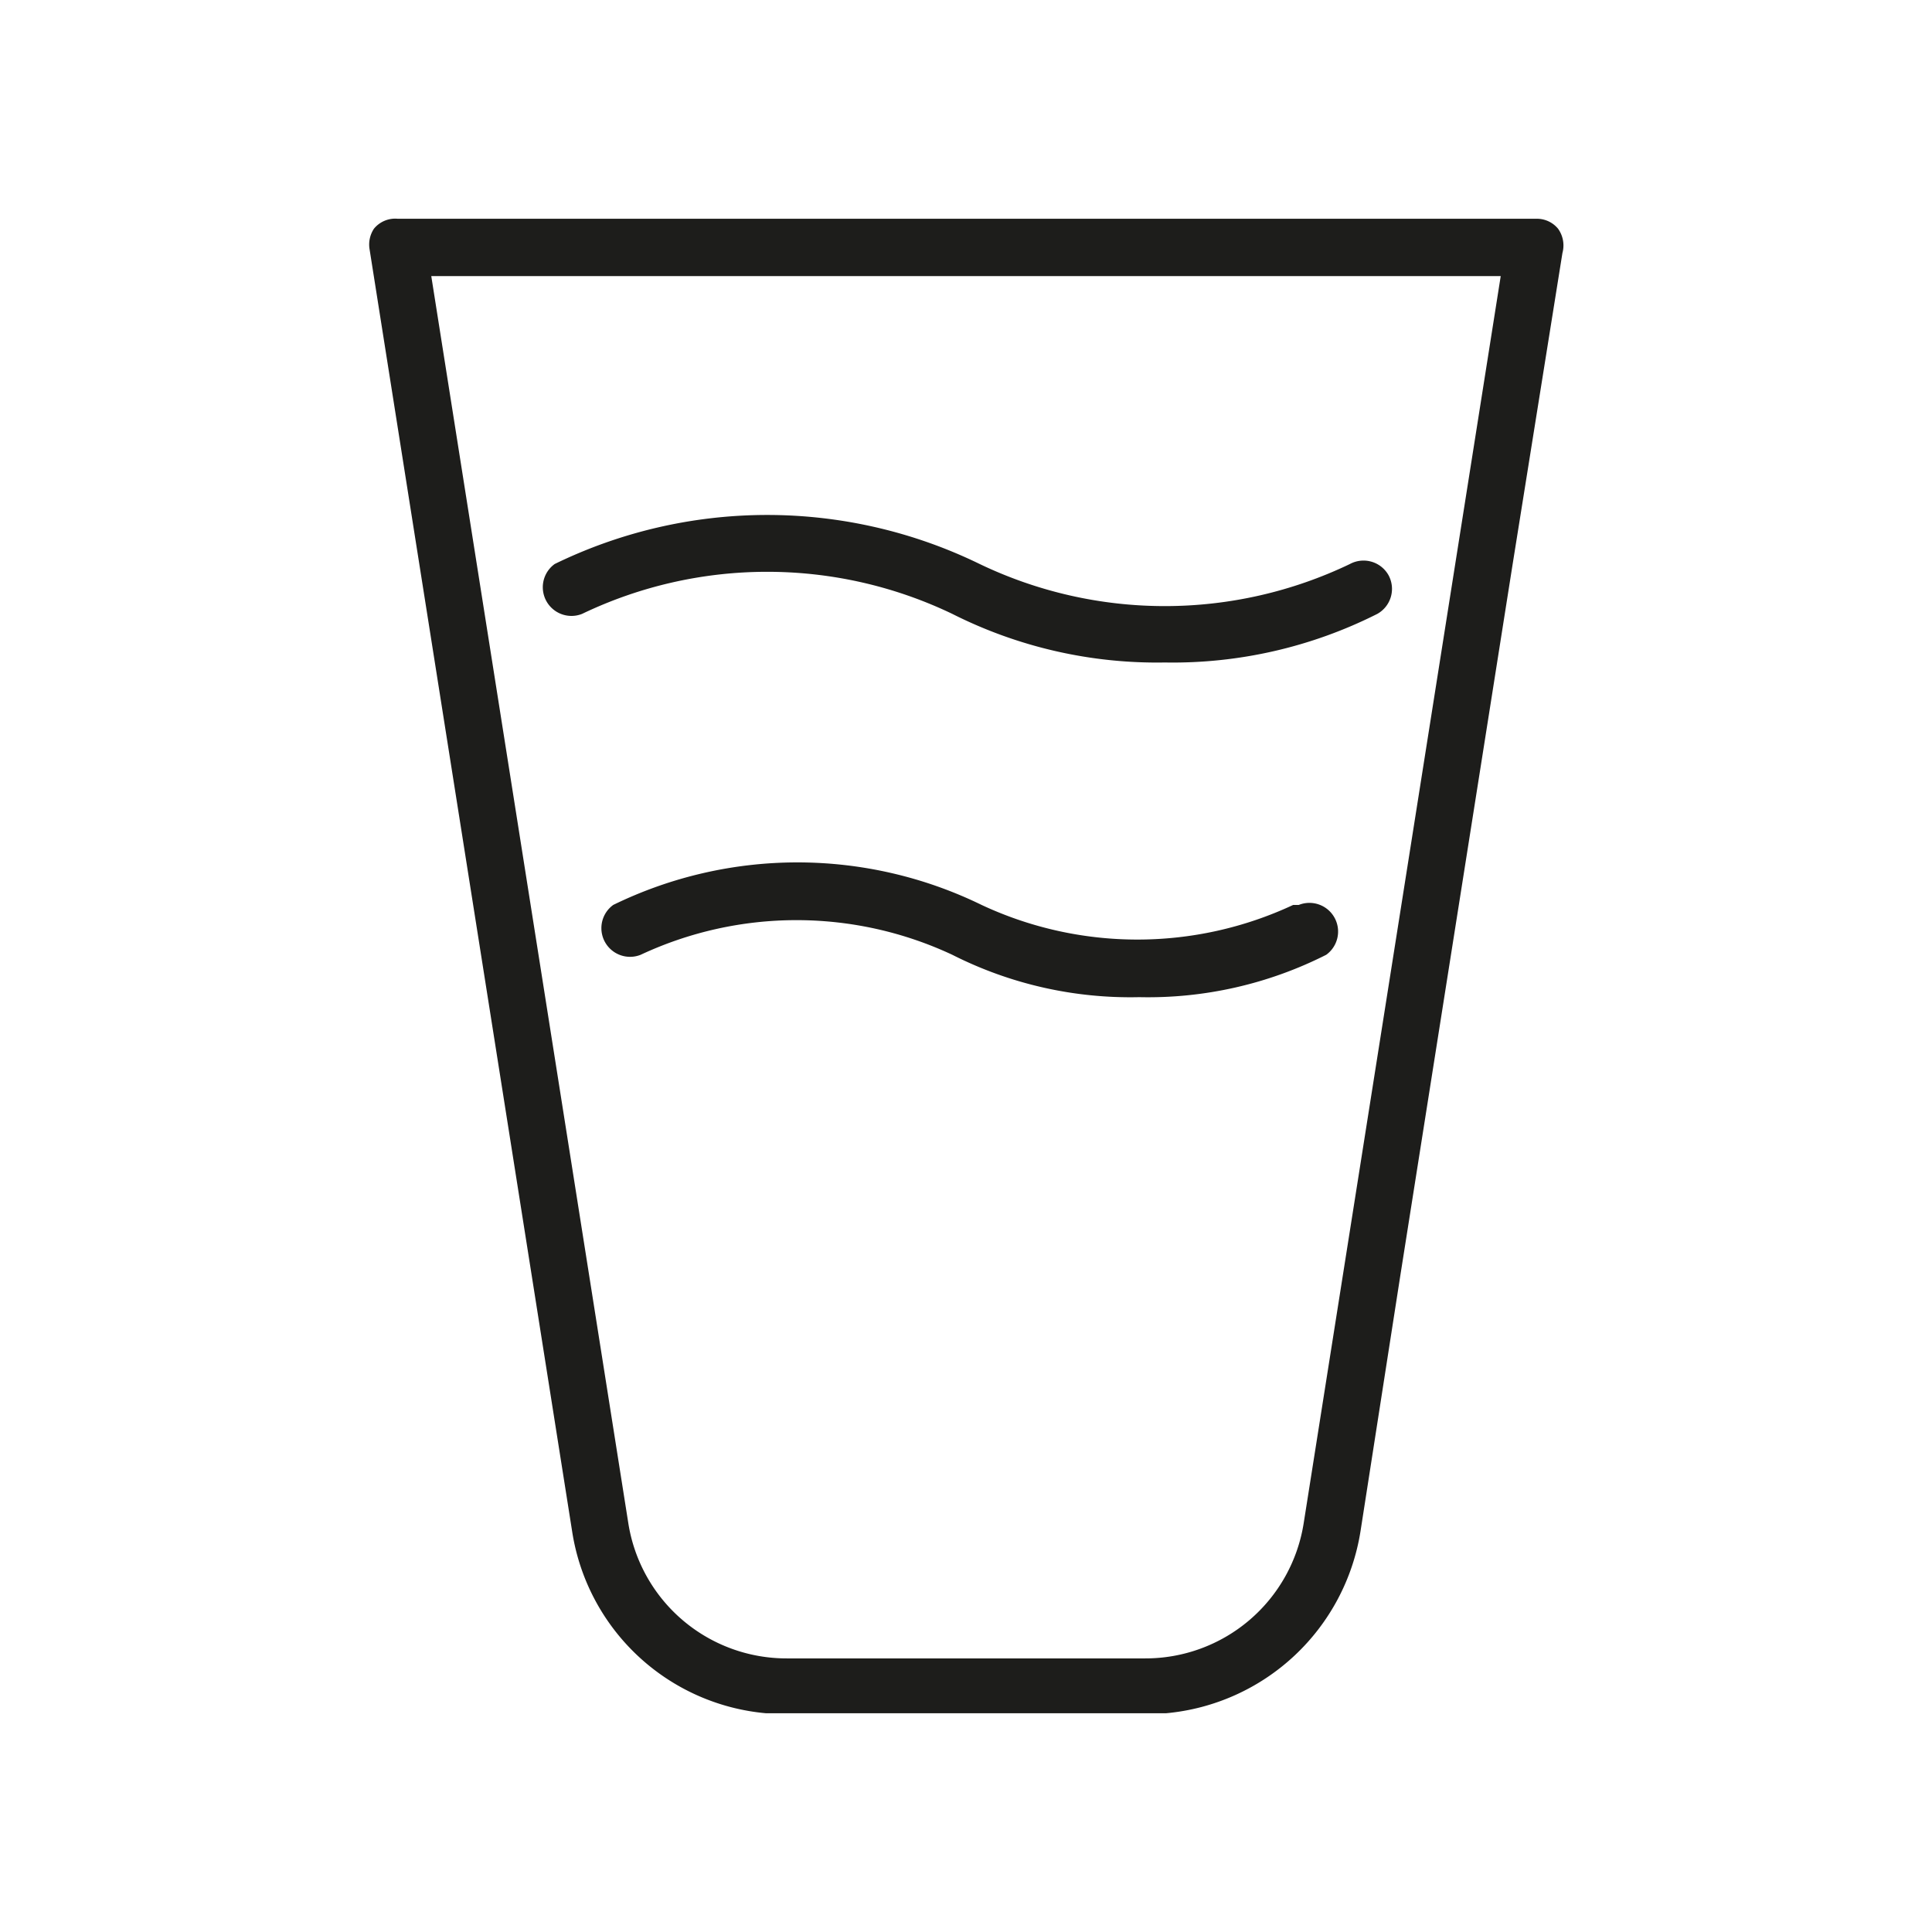 <?xml version="1.0" encoding="UTF-8"?> <svg xmlns="http://www.w3.org/2000/svg" id="Warstwa_1" data-name="Warstwa 1" viewBox="0 0 31 31"><defs><style>.cls-1{fill:#1d1d1b;}</style></defs><path class="cls-1" d="M20.92,24.43a2.57,2.57,0,0,1-2.55,2.18H12.63a2.57,2.57,0,0,1-2.55-2.18l-3.16-20H24.08ZM24.27,9.06l.8-5A.46.46,0,0,0,25,3.67a.44.44,0,0,0-.34-.16H6.38A.44.44,0,0,0,6,3.67.46.46,0,0,0,5.93,4L9.18,24.57a3.46,3.46,0,0,0,3.11,2.92h6.42a3.48,3.48,0,0,0,3.12-2.92l.64-4.11"></path><path class="cls-1" d="M22.28,9.23a.46.46,0,0,0-.62-.18,6.87,6.87,0,0,1-5.94,0,7.78,7.78,0,0,0-6.82,0,.46.46,0,0,0,.44.8,6.87,6.87,0,0,1,5.94,0,7.29,7.29,0,0,0,3.41.78,7.29,7.29,0,0,0,3.41-.78.46.46,0,0,0,.18-.62"></path><path class="cls-1" d="M20.75,14.52a5.9,5.9,0,0,1-5,0,6.74,6.74,0,0,0-5.91,0,.46.46,0,0,0,.44.8,5.9,5.9,0,0,1,5,0,6.32,6.32,0,0,0,3,.68,6.33,6.33,0,0,0,3-.68.46.46,0,0,0-.44-.8"></path></svg> 
